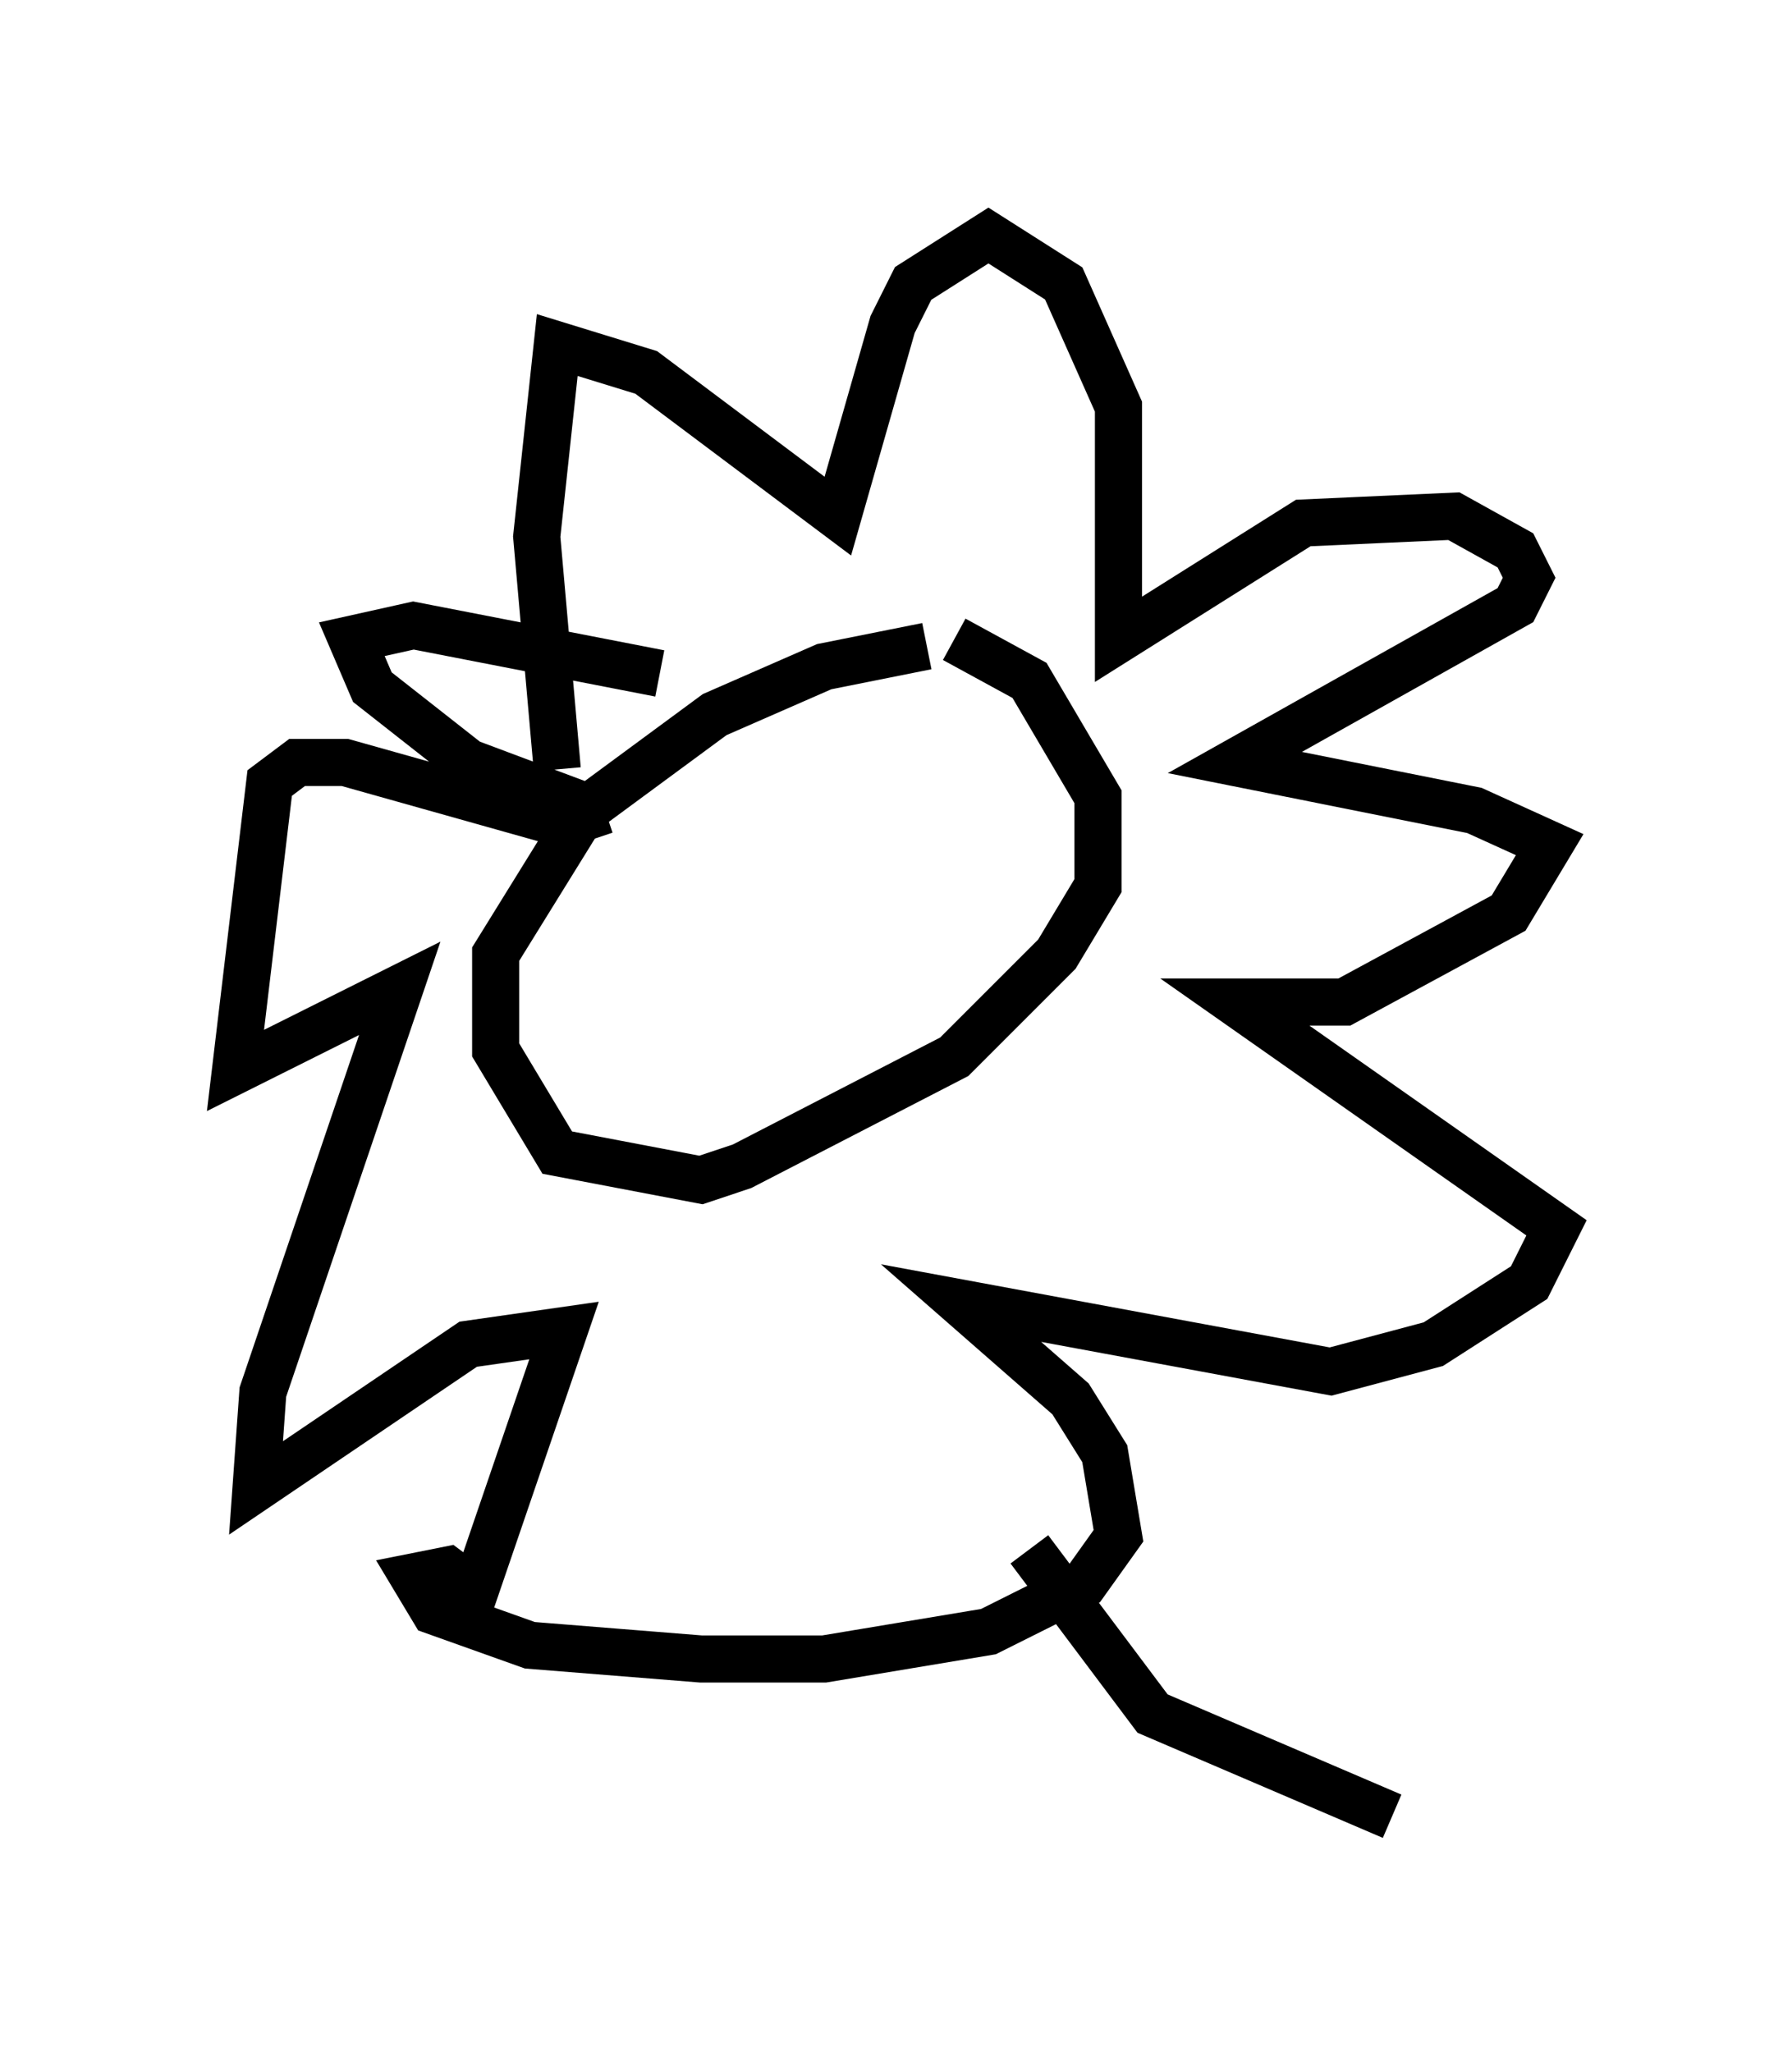 <?xml version="1.0" encoding="utf-8" ?>
<svg baseProfile="full" height="43.553" version="1.1" width="38.033" xmlns="http://www.w3.org/2000/svg" xmlns:ev="http://www.w3.org/2001/xml-events" xmlns:xlink="http://www.w3.org/1999/xlink"><defs /><rect fill="white" height="43.553" width="38.033" x="0" y="0" /><path d="M22.14, 14.006 m-2.469, -0.291 l-2.179, 0.436 -2.324, 1.017 l-2.76, 2.034 -1.888, 3.05 l0.0, 2.034 1.307, 2.179 l3.05, 0.581 0.872, -0.291 l4.503, -2.324 2.179, -2.179 l0.872, -1.453 0.0, -1.888 l-1.453, -2.469 -1.598, -0.872 m-8.425, 2.76 l-0.436, -4.939 0.436, -4.067 l1.888, 0.581 4.067, 3.05 l1.162, -4.067 0.436, -0.872 l1.598, -1.017 1.598, 1.017 l1.162, 2.615 0.0, 4.939 l3.922, -2.469 3.196, -0.145 l1.307, 0.726 0.291, 0.581 l-0.291, 0.581 -5.955, 3.341 l5.084, 1.017 1.598, 0.726 l-0.872, 1.453 -3.486, 1.888 l-2.324, 0.0 6.827, 4.793 l-0.581, 1.162 -2.034, 1.307 l-2.179, 0.581 -7.844, -1.453 l2.324, 2.034 0.726, 1.162 l0.291, 1.743 -0.726, 1.017 l-2.034, 1.017 -3.486, 0.581 l-2.615, 0.0 -3.631, -0.291 l-2.034, -0.726 -0.436, -0.726 l0.726, -0.145 0.581, 0.436 l1.888, -5.52 -2.034, 0.291 l-4.503, 3.05 0.145, -2.034 l2.905, -8.57 -3.486, 1.743 l0.726, -6.101 0.581, -0.436 l1.017, 0.0 4.648, 1.307 l0.872, -0.291 m-0.581, -0.145 l-2.324, -0.872 -2.034, -1.598 l-0.436, -1.017 1.307, -0.291 l5.229, 1.017 m7.844, 18.592 l2.615, 3.486 5.084, 2.179 " fill="none" stroke="black" stroke-width="1" /></svg>